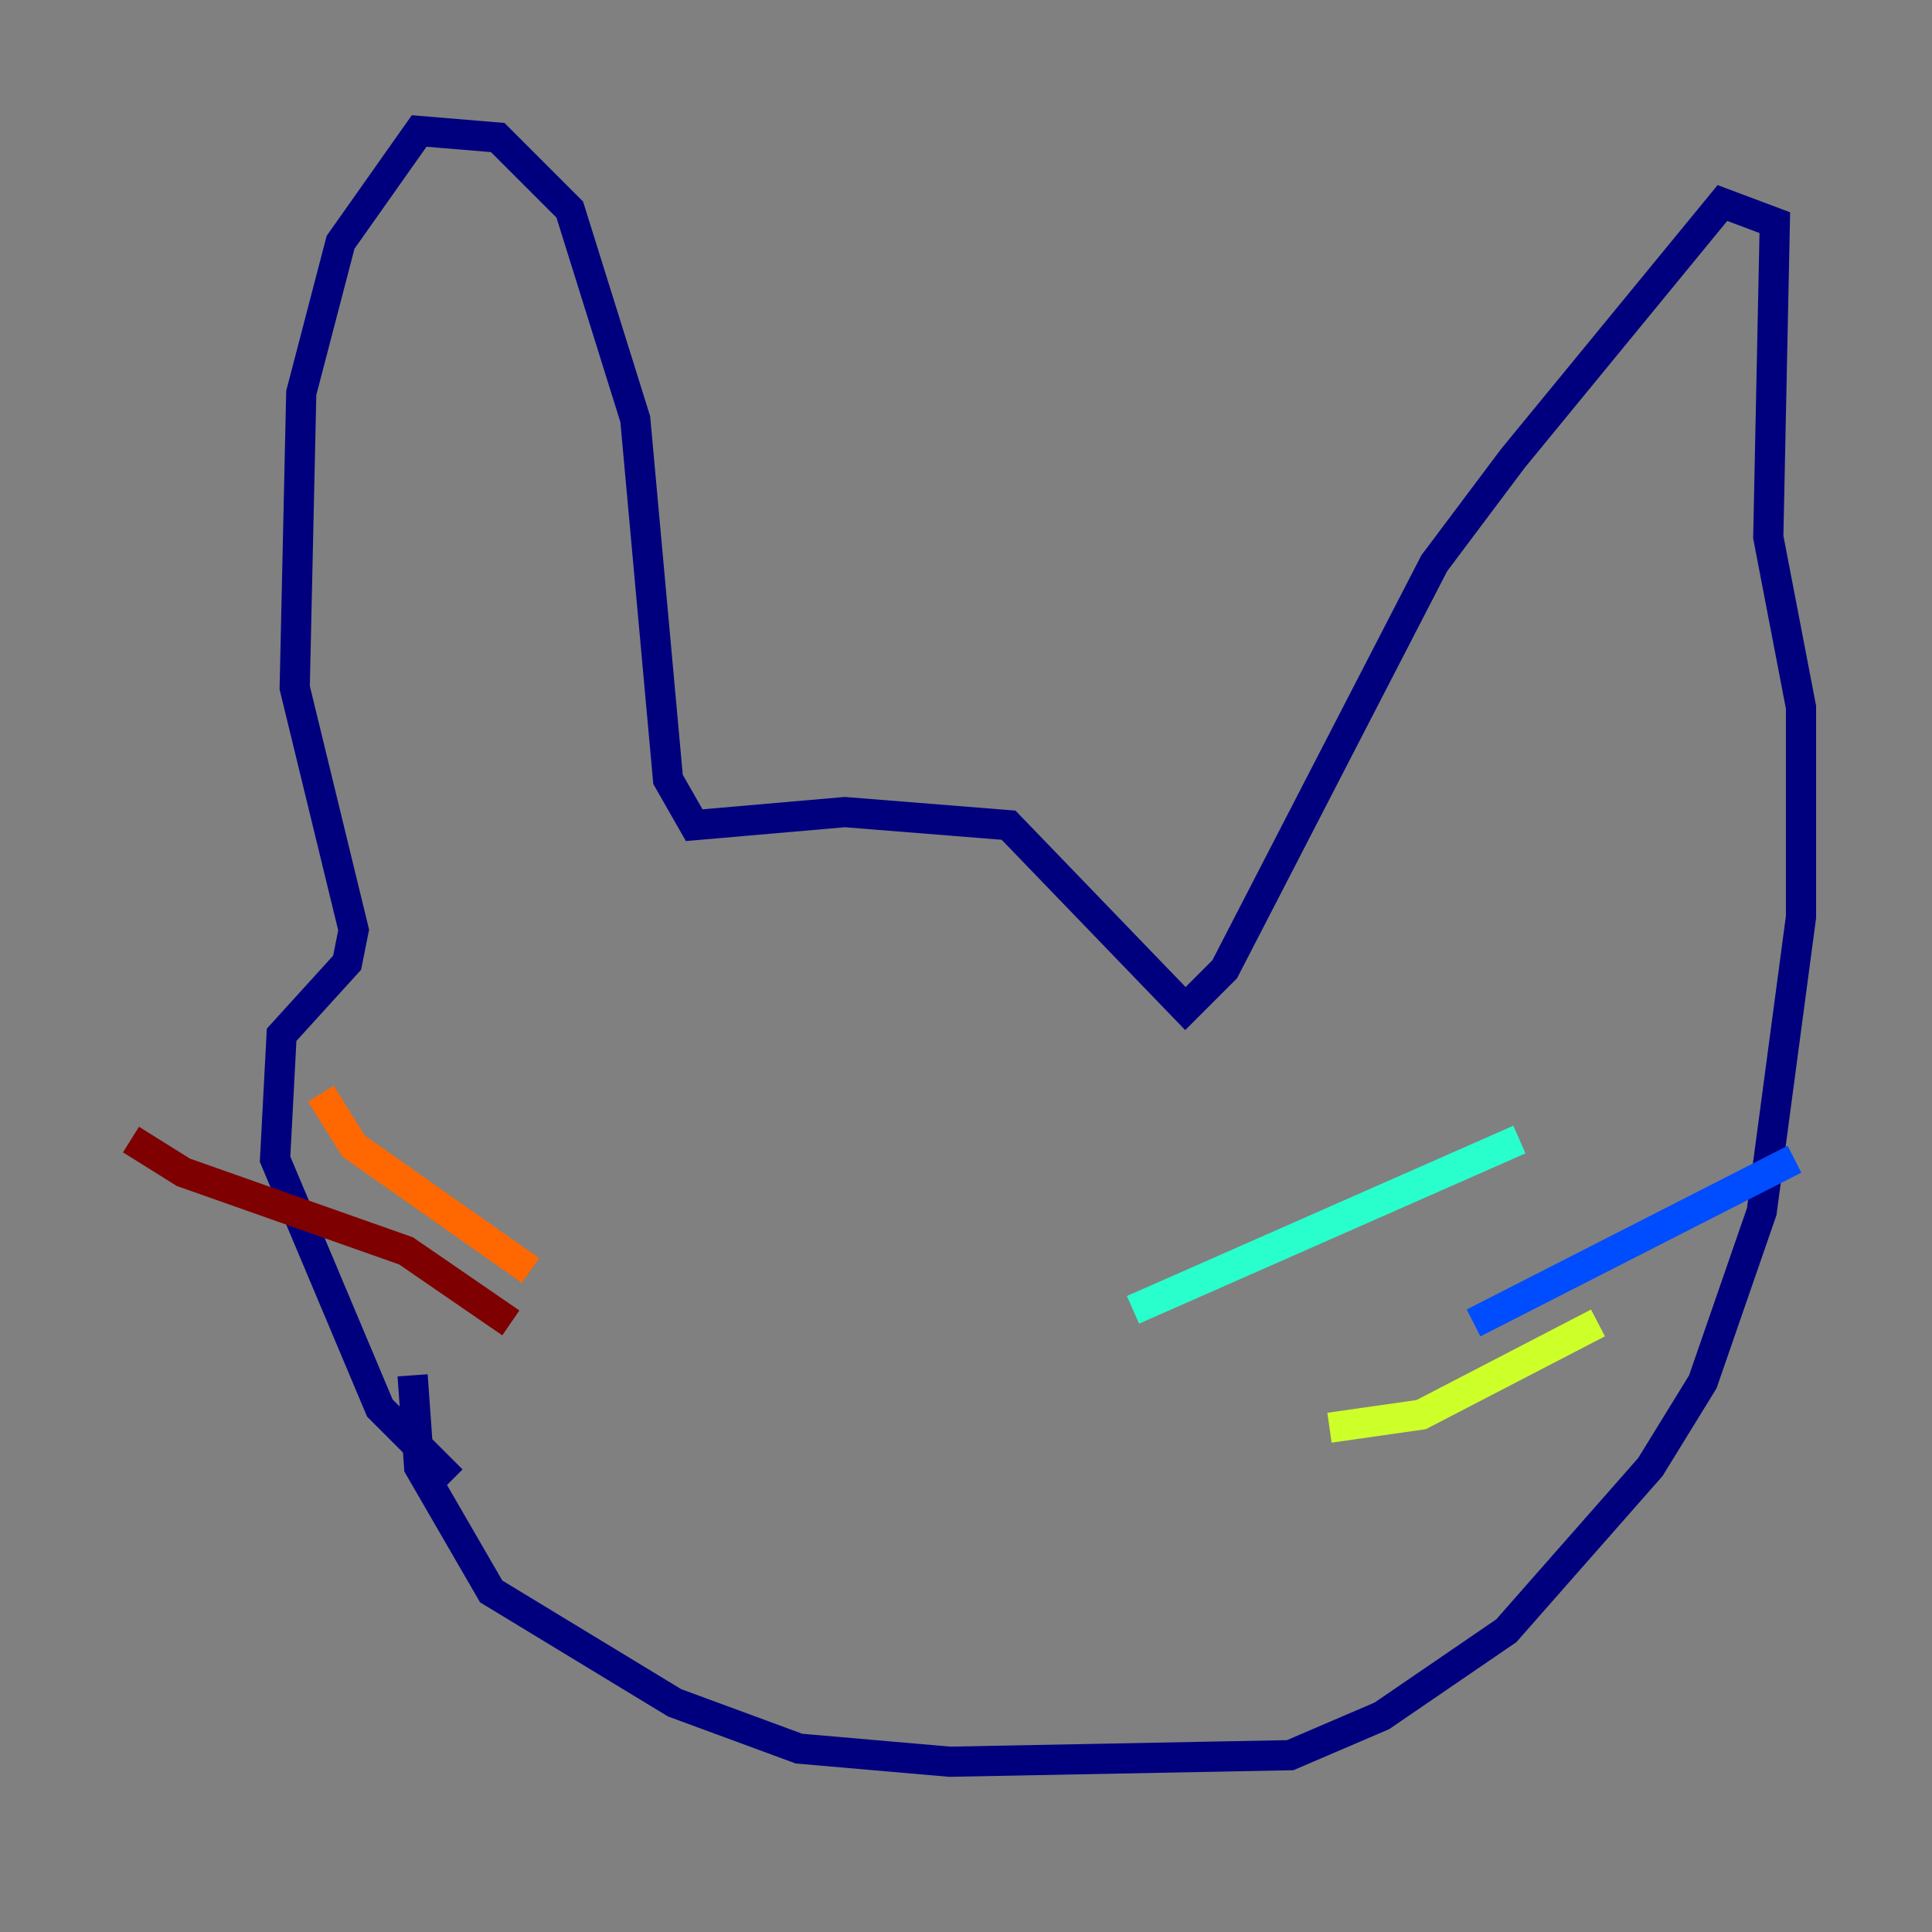 <?xml version="1.0" encoding="utf-8" ?>
<svg baseProfile="tiny" height="128" version="1.2" viewBox="0,0,128,128" width="128" xmlns="http://www.w3.org/2000/svg" xmlns:ev="http://www.w3.org/2001/xml-events" xmlns:xlink="http://www.w3.org/1999/xlink"><rect x="0" y="0" width="128" height="128" fill="#808080" stroke="none"/><defs /><polyline fill="none" points="27.336,91.119 27.77,97.193 32.542,105.437 44.691,112.814 52.936,115.851 62.915,116.719 85.478,116.285 91.552,113.681 99.797,108.041 109.342,97.193 112.814,91.552 116.719,80.271 119.322,60.746 119.322,46.861 117.153,35.58 117.586,14.752 114.115,13.451 100.231,30.373 95.024,37.315 81.139,64.217 78.536,66.82 66.82,54.671 55.973,53.803 45.993,54.671 44.258,51.634 42.088,27.77 37.749,13.885 32.976,9.112 27.77,8.678 22.563,16.054 19.959,26.034 19.525,45.559 23.43,61.614 22.997,63.783 18.658,68.556 18.224,76.8 25.166,93.288 29.939,98.061" stroke="#00007f" stroke-width="2" /><polyline fill="none" points="97.627,87.647 118.888,76.8" stroke="#004cff" stroke-width="2" /><polyline fill="none" points="75.064,86.78 100.664,75.498" stroke="#29ffcd" stroke-width="2" /><polyline fill="none" points="88.081,94.59 94.156,93.722 105.871,87.647" stroke="#cdff29" stroke-width="2" /><polyline fill="none" points="35.146,84.176 23.43,75.932 21.261,72.461" stroke="#ff6700" stroke-width="2" /><polyline fill="none" points="33.844,87.647 26.902,82.875 12.149,77.668 8.678,75.498" stroke="#7f0000" stroke-width="2" /></svg>